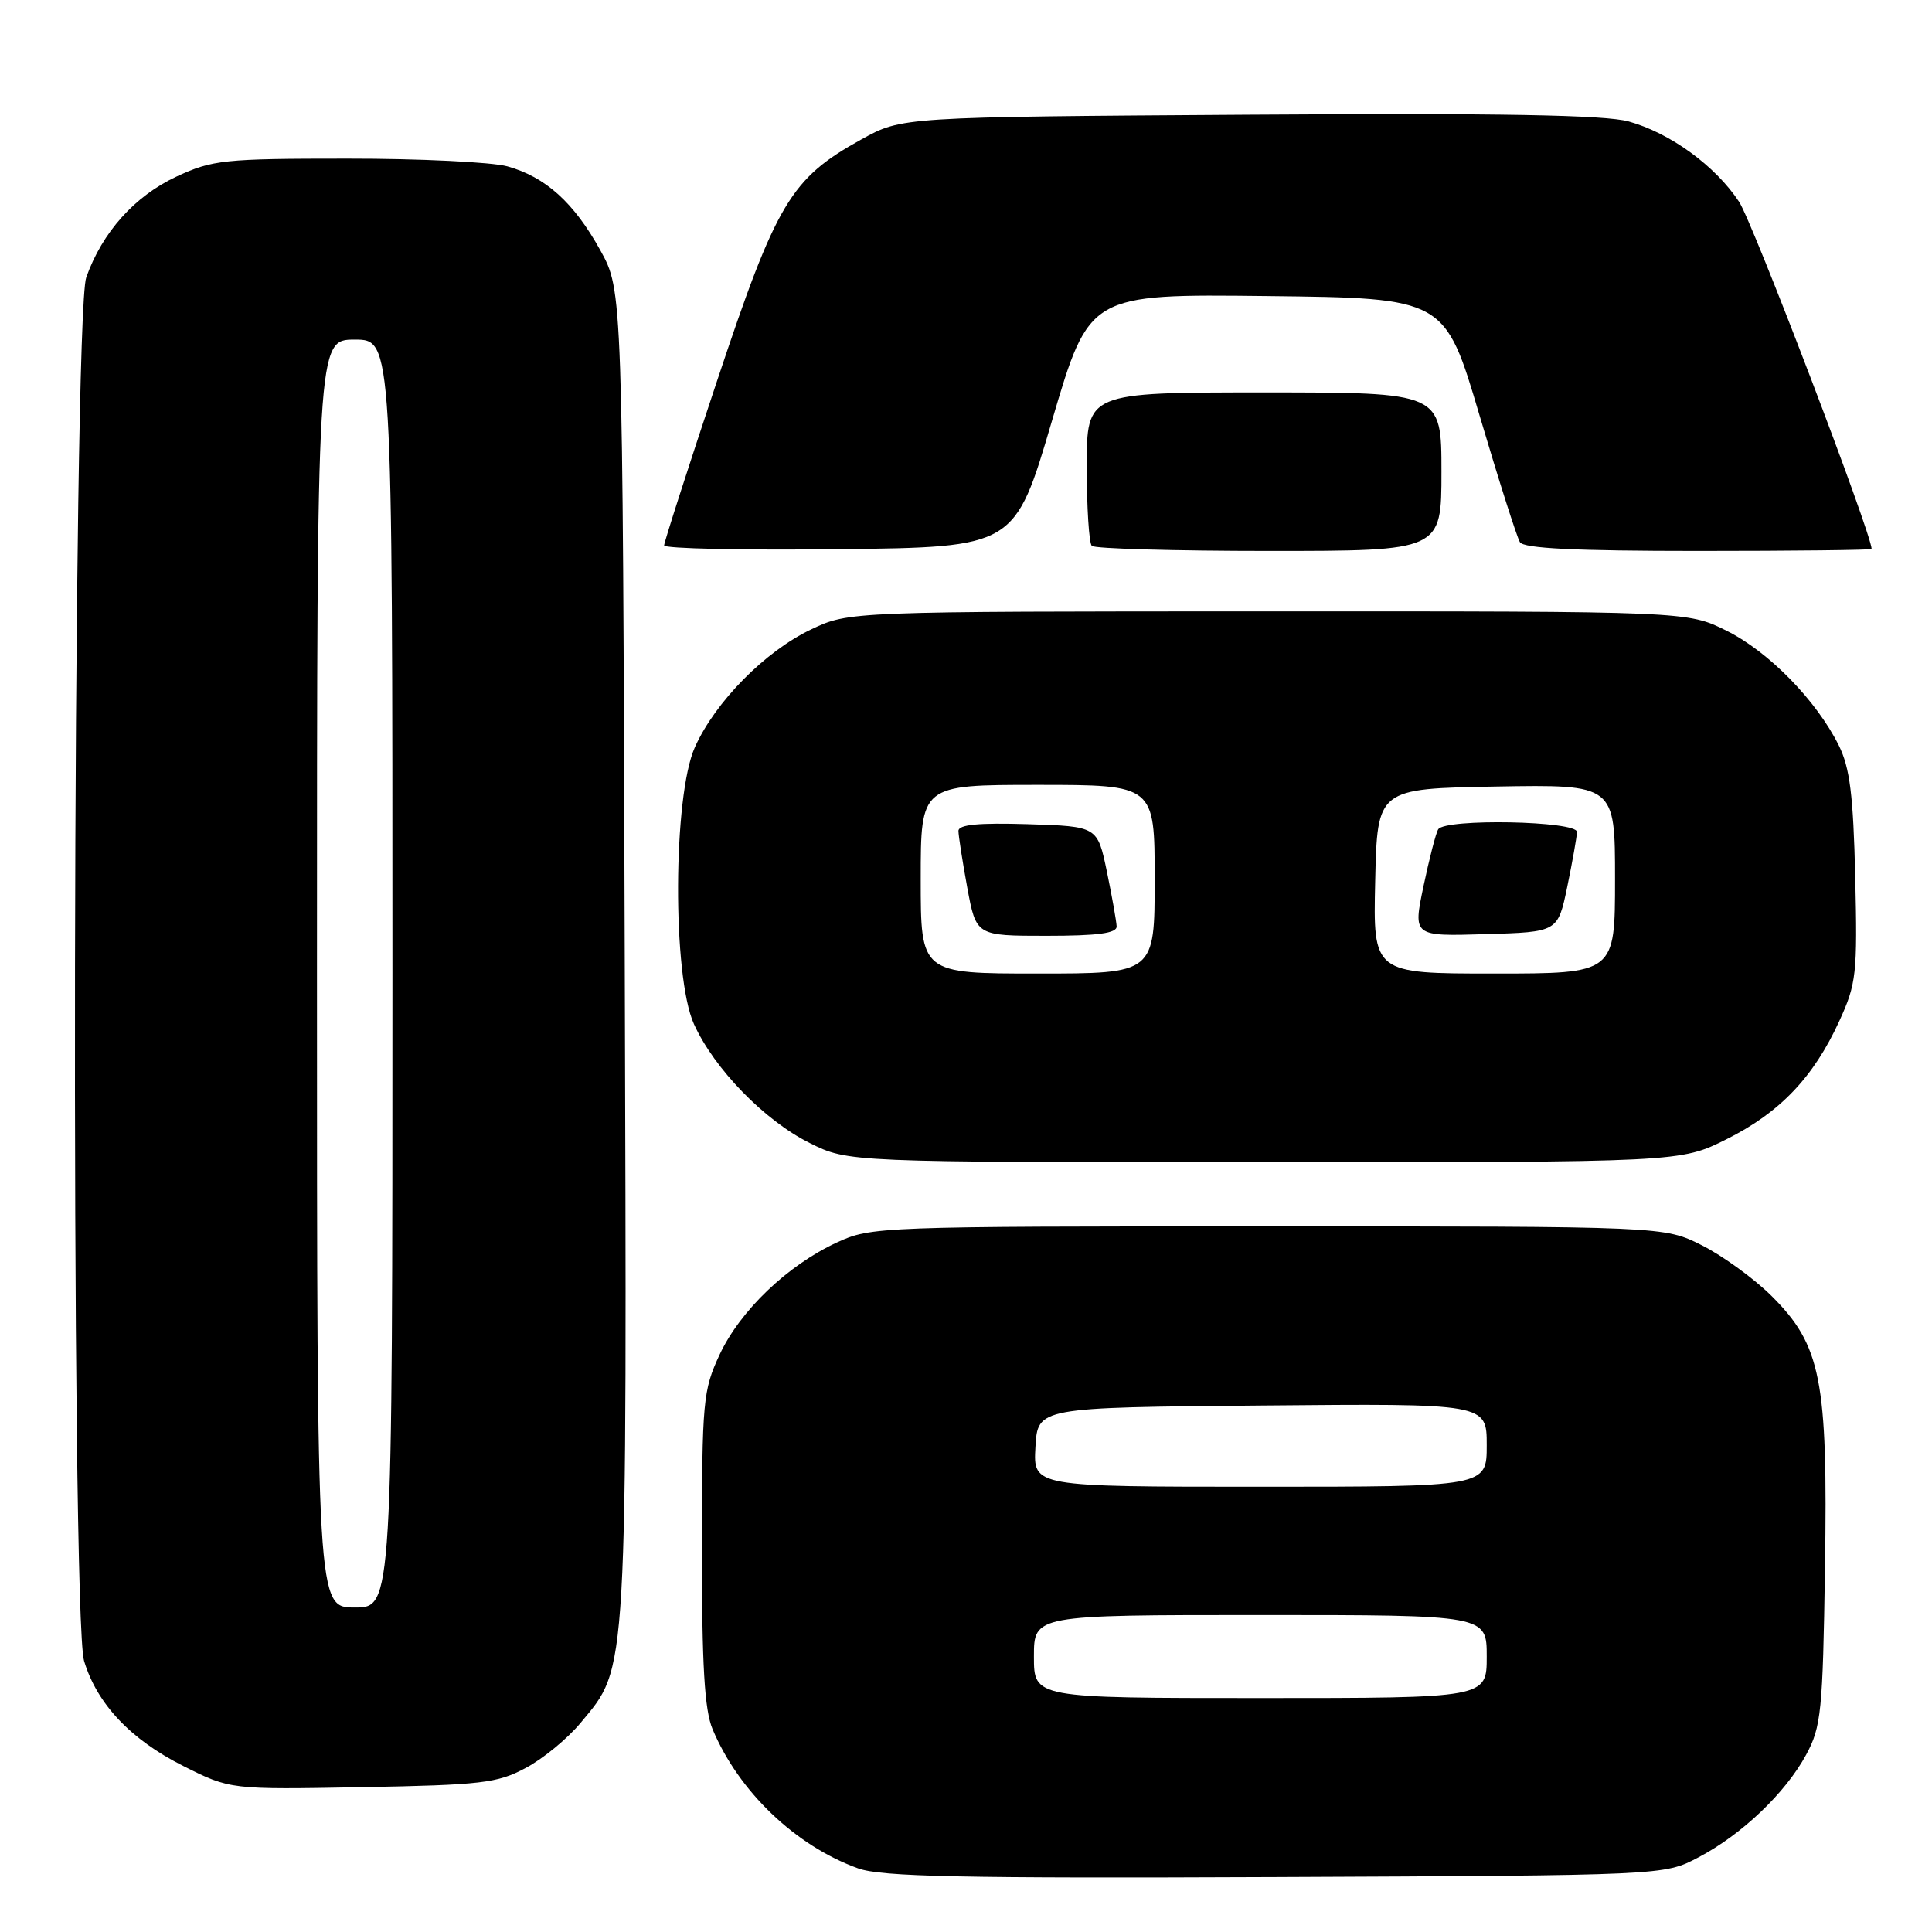 <?xml version="1.0" encoding="UTF-8" standalone="no"?>
<!DOCTYPE svg PUBLIC "-//W3C//DTD SVG 1.1//EN" "http://www.w3.org/Graphics/SVG/1.1/DTD/svg11.dtd" >
<svg xmlns="http://www.w3.org/2000/svg" xmlns:xlink="http://www.w3.org/1999/xlink" version="1.1" viewBox="0 0 256 256">
 <g >
 <path fill="currentColor"
d=" M 225.00 246.14 C 230.76 243.13 236.58 237.59 239.33 232.50 C 241.32 228.83 241.53 226.78 241.82 207.75 C 242.21 182.78 241.31 178.24 234.69 171.67 C 232.37 169.38 228.23 166.38 225.49 165.00 C 220.50 162.50 220.50 162.50 168.00 162.50 C 116.48 162.50 115.41 162.54 110.88 164.64 C 104.35 167.66 98.08 173.66 95.35 179.50 C 93.15 184.23 93.02 185.62 93.01 205.13 C 93.00 220.69 93.35 226.58 94.42 229.13 C 97.89 237.39 105.40 244.58 113.70 247.57 C 116.77 248.68 127.40 248.90 169.00 248.72 C 220.50 248.50 220.50 248.50 225.00 246.14 Z  M 69.65 234.27 C 71.94 233.06 75.22 230.36 76.94 228.28 C 83.23 220.69 83.08 223.26 82.78 126.40 C 82.50 38.50 82.50 38.50 79.55 33.17 C 76.04 26.83 72.29 23.45 67.22 22.04 C 65.17 21.48 55.62 21.01 46.00 21.02 C 29.67 21.02 28.16 21.18 23.38 23.40 C 17.85 25.98 13.56 30.76 11.43 36.75 C 9.62 41.80 9.36 214.12 11.14 220.08 C 12.85 225.77 17.30 230.49 24.26 233.99 C 30.50 237.13 30.50 237.13 48.00 236.81 C 63.80 236.52 65.90 236.28 69.65 234.27 Z  M 228.78 150.95 C 235.85 147.42 240.31 142.74 243.72 135.29 C 245.98 130.35 246.13 129.05 245.83 116.25 C 245.57 105.34 245.12 101.73 243.65 98.77 C 240.68 92.81 234.39 86.37 228.79 83.58 C 223.61 81.00 223.61 81.00 168.05 81.01 C 112.50 81.02 112.50 81.02 107.50 83.39 C 101.39 86.29 94.80 92.96 92.08 99.00 C 89.17 105.45 89.08 129.38 91.95 135.69 C 94.64 141.63 101.30 148.47 107.28 151.45 C 112.39 154.00 112.39 154.00 167.54 154.00 C 222.68 154.00 222.68 154.00 228.78 150.95 Z  M 139.40 55.73 C 144.34 38.96 144.34 38.96 167.89 39.23 C 191.45 39.50 191.45 39.50 196.06 55.09 C 198.60 63.66 201.00 71.20 201.40 71.84 C 201.91 72.67 208.68 73.00 225.06 73.00 C 237.68 73.00 248.00 72.88 248.00 72.74 C 248.00 70.74 232.25 29.48 230.44 26.74 C 227.29 21.97 221.31 17.62 215.80 16.09 C 212.68 15.23 198.87 14.98 165.50 15.20 C 119.50 15.50 119.50 15.50 114.14 18.47 C 104.78 23.65 102.90 26.80 95.04 50.39 C 91.17 62.00 88.00 71.85 88.00 72.27 C 88.00 72.69 98.45 72.92 111.23 72.77 C 134.47 72.50 134.47 72.50 139.40 55.73 Z  M 191.00 62.50 C 191.00 52.00 191.00 52.00 167.50 52.00 C 144.00 52.00 144.00 52.00 144.00 61.83 C 144.00 67.24 144.30 71.97 144.67 72.33 C 145.03 72.70 155.61 73.00 168.17 73.00 C 191.00 73.00 191.00 73.00 191.00 62.50 Z  M 137.00 219.50 C 137.00 214.00 137.00 214.00 167.00 214.00 C 197.00 214.00 197.00 214.00 197.00 219.50 C 197.00 225.00 197.00 225.00 167.00 225.00 C 137.00 225.00 137.00 225.00 137.00 219.50 Z  M 137.20 191.75 C 137.50 186.50 137.50 186.50 167.25 186.24 C 197.00 185.97 197.00 185.97 197.00 191.49 C 197.00 197.00 197.00 197.00 166.95 197.00 C 136.90 197.00 136.90 197.00 137.20 191.75 Z  M 42.00 129.00 C 42.00 45.00 42.00 45.00 47.00 45.00 C 52.00 45.00 52.00 45.00 52.00 129.00 C 52.00 213.00 52.00 213.00 47.00 213.00 C 42.00 213.00 42.00 213.00 42.00 129.00 Z  M 122.00 116.50 C 122.00 104.00 122.00 104.00 137.50 104.00 C 153.00 104.00 153.00 104.00 153.00 116.50 C 153.00 129.00 153.00 129.00 137.50 129.00 C 122.00 129.00 122.00 129.00 122.00 116.50 Z  M 147.96 122.75 C 147.93 122.06 147.35 118.80 146.67 115.50 C 145.42 109.50 145.42 109.50 136.21 109.21 C 129.67 109.01 127.00 109.26 127.00 110.10 C 127.00 110.74 127.53 114.13 128.17 117.63 C 129.35 124.00 129.35 124.00 138.67 124.00 C 145.49 124.00 147.99 123.66 147.96 122.75 Z  M 182.22 116.75 C 182.50 104.50 182.50 104.50 198.25 104.22 C 214.00 103.95 214.00 103.95 214.00 116.47 C 214.00 129.00 214.00 129.00 197.97 129.00 C 181.94 129.00 181.94 129.00 182.22 116.75 Z  M 207.67 117.50 C 208.35 114.20 208.93 110.94 208.96 110.25 C 209.01 108.77 191.47 108.43 190.57 109.89 C 190.26 110.38 189.39 113.78 188.62 117.43 C 187.23 124.07 187.23 124.07 196.83 123.78 C 206.42 123.50 206.42 123.50 207.67 117.50 Z "/>
</g>
</svg>